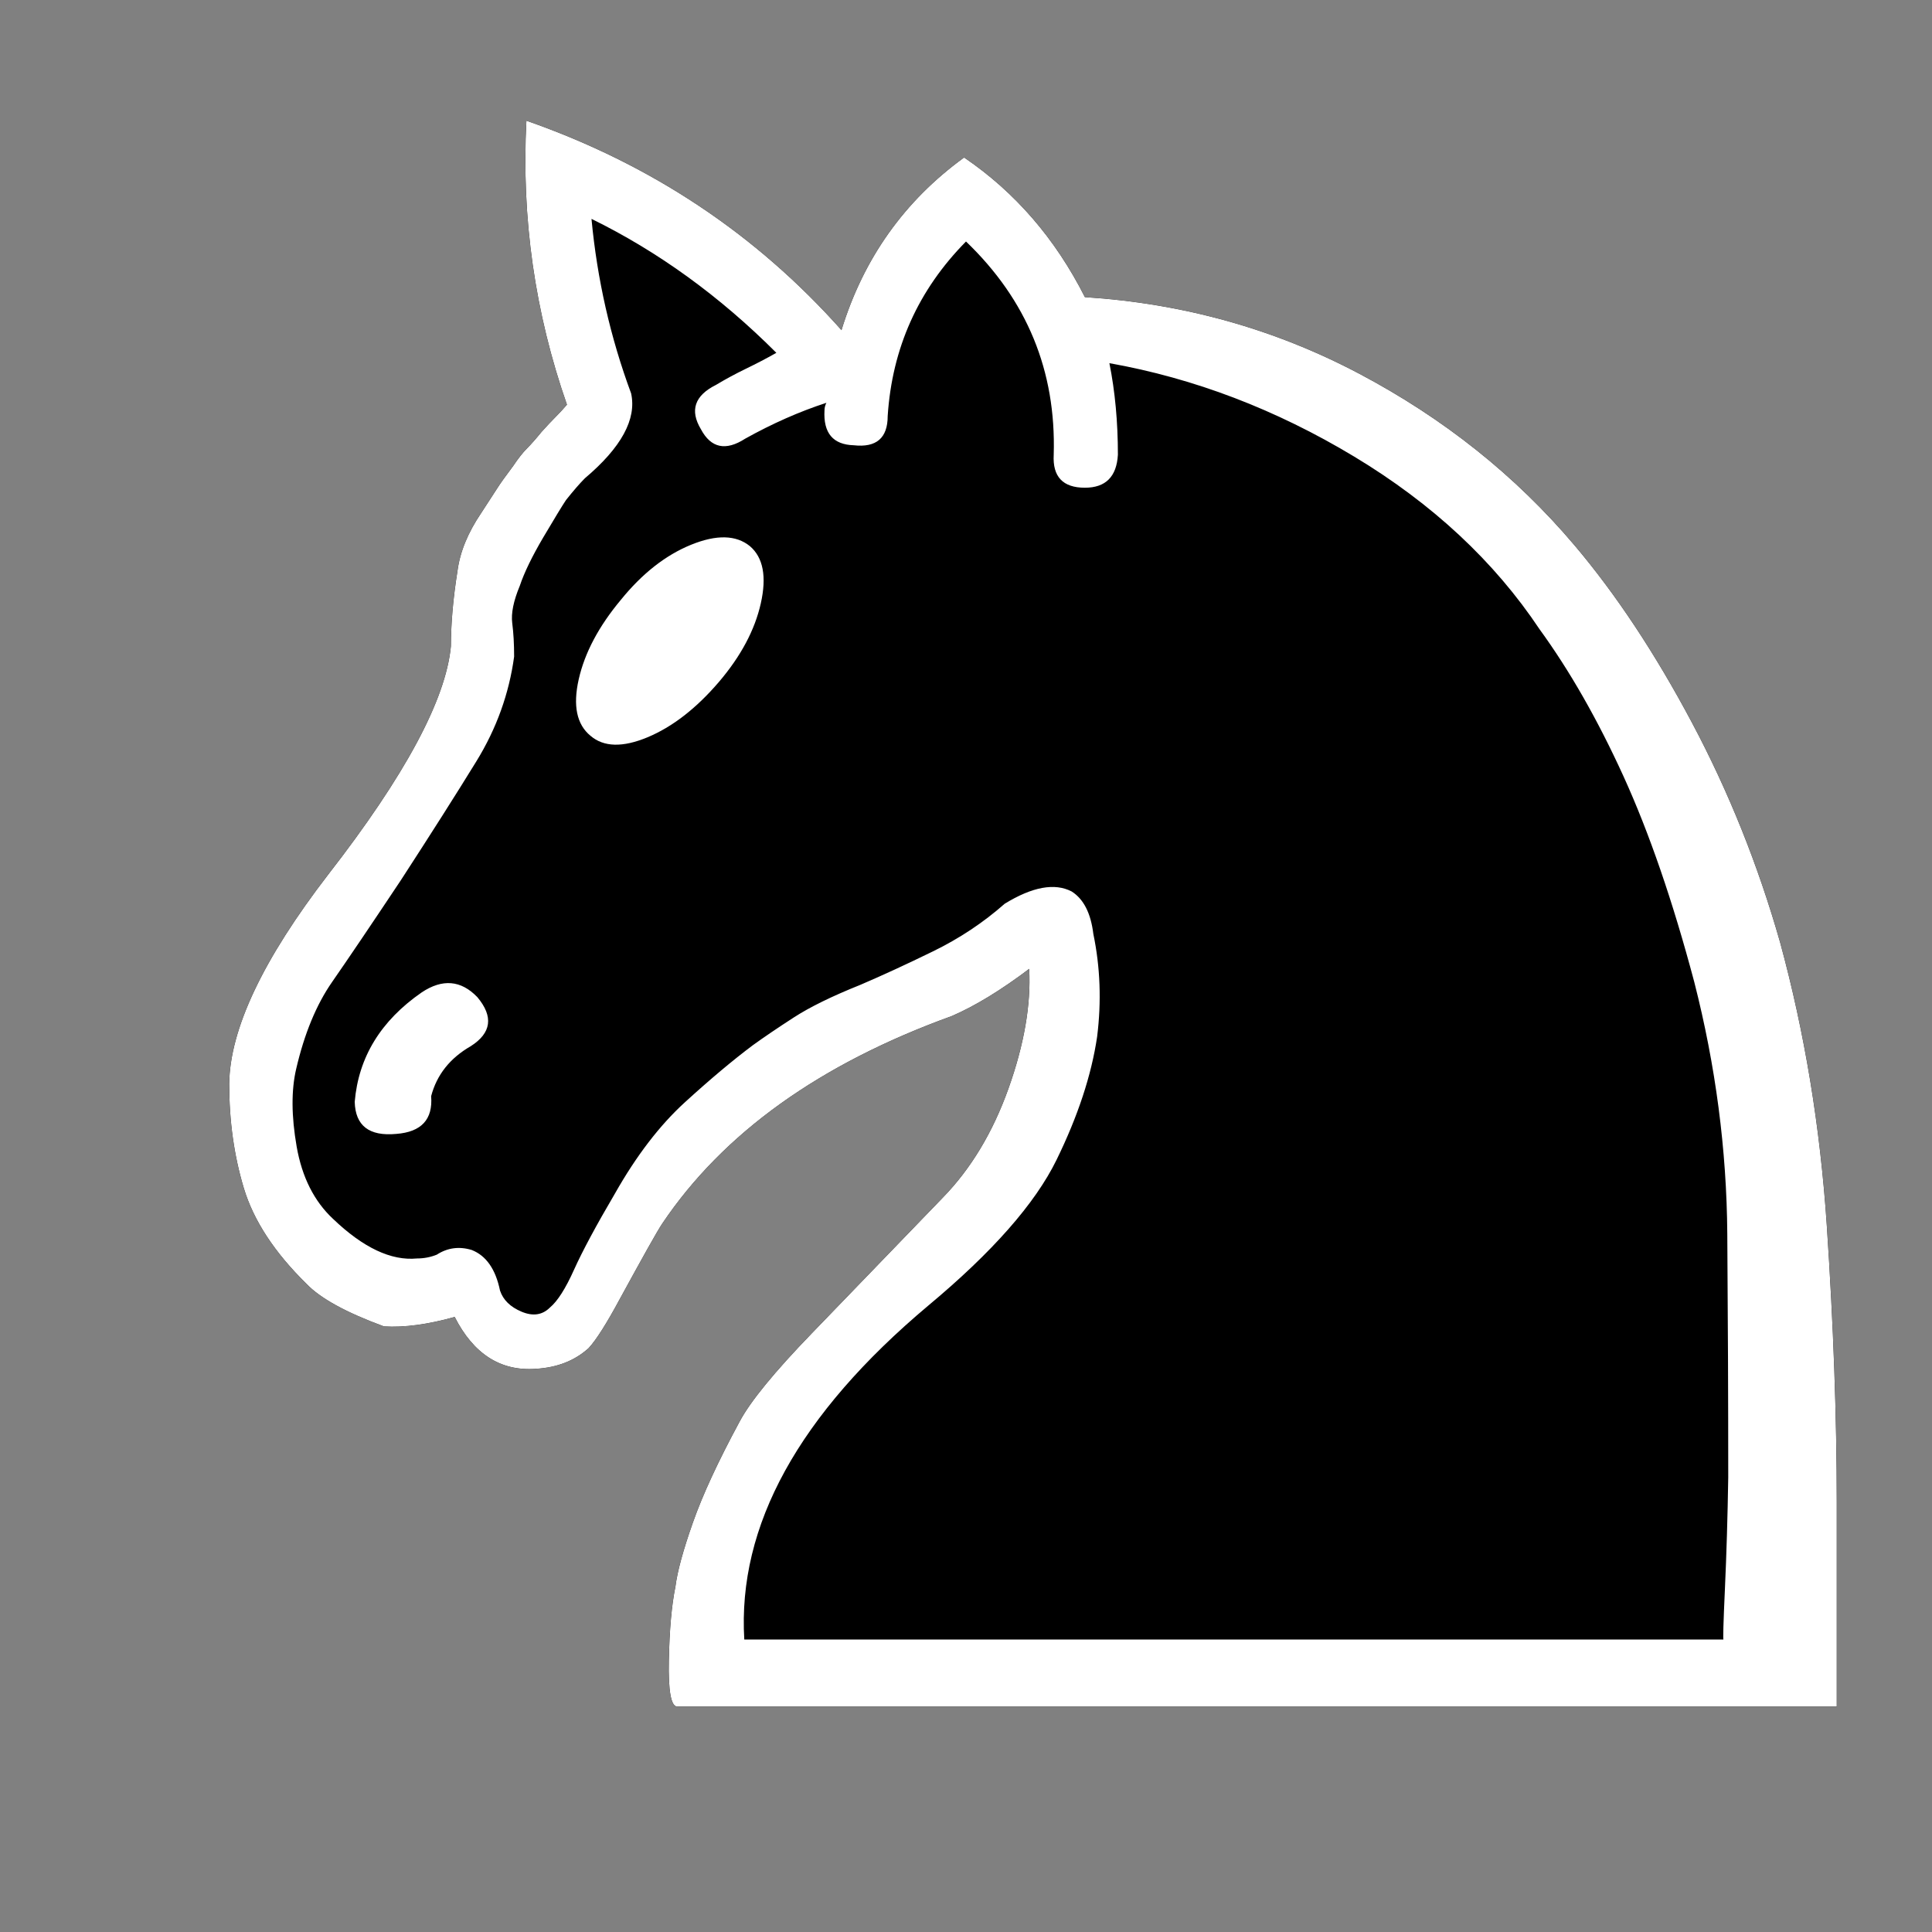 <svg xmlns="http://www.w3.org/2000/svg" version="1.1" id="ludo-svg-node-iy51mzlk" width="45" height="45" viewBox="0 0 45 45" style="-webkit-tap-highlight-color: rgba(0, 0, 0, 0); width: 45px; height: 45px;"><rect x="0" y="0" width="45" height="45" fill="#808080" stroke="none"/><g id="ludo-svg-node-iy51mzll" style="-webkit-tap-highlight-color: rgba(0, 0, 0, 0);"><path id="ludo-svg-node-iy51mzo1" d="M 14.458 13.975 Q 15.205 13.052 16.095 12.689 Q 16.985 12.327 17.468 12.722 Q 17.93 13.118 17.721 14.052 Q 17.512 14.985 16.743 15.886 Q 15.952 16.809 15.084 17.172 Q 14.216 17.534 13.755 17.139 Q 13.271 16.743 13.48 15.82 Q 13.689 14.897 14.458 13.975 Z" fill="#000" style="-webkit-tap-highlight-color: rgba(0, 0, 0, 0);"></path><path id="ludo-svg-node-iy51mzo2" d="M 10.964 24.368 Q 10.239 24.785 10.042 25.532 Q 10.107 26.345 9.229 26.411 Q 8.284 26.499 8.262 25.664 Q 8.394 24.104 9.822 23.115 Q 10.547 22.632 11.118 23.225 Q 11.689 23.906 10.964 24.368 Z" fill="#000" style="-webkit-tap-highlight-color: rgba(0, 0, 0, 0);"></path><path id="ludo-svg-node-iy51mzo3" d="M 25.269 6.921 Q 28.696 7.141 31.652 8.701 Q 34.607 10.261 36.672 12.7 Q 38.123 14.414 39.408 16.831 Q 40.693 19.248 41.462 21.951 Q 42.319 25.093 42.55 28.553 Q 42.781 32.014 42.781 34.98 L 42.781 39.749 Q 42.781 39.749 39.375 39.749 Q 35.969 39.749 30.498 39.749 L 15.776 39.749 Q 15.557 39.749 15.579 38.672 Q 15.601 37.595 15.732 36.958 Q 15.798 36.431 16.139 35.464 Q 16.479 34.497 17.227 33.113 Q 17.6 32.41 18.907 31.058 Q 20.215 29.707 21.951 27.905 Q 22.939 26.895 23.489 25.356 Q 24.038 23.818 23.972 22.566 Q 22.983 23.313 22.17 23.665 Q 17.556 25.334 15.425 28.499 Q 15.337 28.63 15.084 29.081 Q 14.832 29.531 14.436 30.256 Q 13.975 31.113 13.711 31.399 Q 13.228 31.838 12.48 31.882 Q 11.25 31.97 10.591 30.674 Q 9.646 30.938 8.943 30.894 Q 7.625 30.41 7.141 29.905 Q 6.021 28.806 5.68 27.675 Q 5.339 26.543 5.339 25.247 Q 5.361 23.335 7.646 20.369 Q 10.327 16.919 10.503 15.051 Q 10.503 14.26 10.657 13.293 Q 10.745 12.634 11.206 11.953 Q 11.492 11.514 11.591 11.36 Q 11.689 11.206 11.953 10.854 Q 12.129 10.591 12.272 10.448 Q 12.415 10.305 12.612 10.063 Q 12.788 9.866 12.931 9.723 Q 13.074 9.58 13.206 9.426 Q 12.085 6.218 12.261 2.812 Q 16.611 4.329 19.6 7.69 Q 20.369 5.186 22.456 3.669 Q 24.236 4.878 25.269 6.921 Z" fill="#000" style="-webkit-tap-highlight-color: rgba(0, 0, 0, 0);"></path><path id="ludo-svg-node-iy51mzo4" d="M 14.458 13.975 Q 15.205 13.052 16.095 12.689 Q 16.985 12.327 17.468 12.722 Q 17.93 13.118 17.721 14.052 Q 17.512 14.985 16.743 15.886 Q 15.952 16.809 15.084 17.172 Q 14.216 17.534 13.755 17.139 Q 13.271 16.743 13.48 15.82 Q 13.689 14.897 14.458 13.975 M 10.964 24.368 Q 10.239 24.785 10.042 25.532 Q 10.107 26.345 9.229 26.411 Q 8.284 26.499 8.262 25.664 Q 8.394 24.104 9.822 23.115 Q 10.547 22.632 11.118 23.225 Q 11.689 23.906 10.964 24.368 M 25.269 6.921 Q 28.696 7.141 31.652 8.701 Q 34.607 10.261 36.672 12.7 Q 38.123 14.414 39.408 16.831 Q 40.693 19.248 41.462 21.951 Q 42.319 25.093 42.55 28.553 Q 42.781 32.014 42.781 34.98 L 42.781 39.749 Q 42.781 39.749 39.375 39.749 Q 35.969 39.749 30.498 39.749 L 15.776 39.749 Q 15.557 39.749 15.579 38.672 Q 15.601 37.595 15.732 36.958 Q 15.798 36.431 16.139 35.464 Q 16.479 34.497 17.227 33.113 Q 17.6 32.41 18.907 31.058 Q 20.215 29.707 21.951 27.905 Q 22.939 26.895 23.489 25.356 Q 24.038 23.818 23.972 22.566 Q 22.983 23.313 22.17 23.665 Q 17.556 25.334 15.425 28.499 Q 15.337 28.63 15.084 29.081 Q 14.832 29.531 14.436 30.256 Q 13.975 31.113 13.711 31.399 Q 13.228 31.838 12.48 31.882 Q 11.25 31.97 10.591 30.674 Q 9.646 30.938 8.943 30.894 Q 7.625 30.41 7.141 29.905 Q 6.021 28.806 5.68 27.675 Q 5.339 26.543 5.339 25.247 Q 5.361 23.335 7.646 20.369 Q 10.327 16.919 10.503 15.051 Q 10.503 14.26 10.657 13.293 Q 10.745 12.634 11.206 11.953 Q 11.492 11.514 11.591 11.36 Q 11.689 11.206 11.953 10.854 Q 12.129 10.591 12.272 10.448 Q 12.415 10.305 12.612 10.063 Q 12.788 9.866 12.931 9.723 Q 13.074 9.58 13.206 9.426 Q 12.085 6.218 12.261 2.812 Q 16.611 4.329 19.6 7.69 Q 20.369 5.186 22.456 3.669 Q 24.236 4.878 25.269 6.921 M 13.623 11.14 Q 13.447 11.316 13.184 11.646 Q 13.052 11.843 12.656 12.513 Q 12.261 13.184 12.107 13.645 Q 11.887 14.172 11.931 14.513 Q 11.975 14.854 11.975 15.293 Q 11.799 16.589 11.096 17.732 Q 10.393 18.875 9.338 20.5 Q 8.284 22.083 7.734 22.874 Q 7.185 23.665 6.899 24.895 Q 6.724 25.642 6.91 26.708 Q 7.097 27.773 7.756 28.389 Q 8.811 29.399 9.712 29.312 Q 9.954 29.312 10.173 29.224 Q 10.547 28.982 10.986 29.114 Q 11.492 29.312 11.646 30.059 Q 11.755 30.388 12.151 30.553 Q 12.546 30.718 12.81 30.454 Q 13.074 30.234 13.37 29.575 Q 13.667 28.916 14.326 27.795 Q 15.073 26.477 15.952 25.675 Q 16.831 24.873 17.534 24.346 Q 17.93 24.06 18.49 23.698 Q 19.05 23.335 20.039 22.939 Q 20.808 22.61 21.731 22.159 Q 22.654 21.709 23.401 21.05 Q 24.368 20.457 24.961 20.764 Q 25.378 21.028 25.466 21.753 Q 25.708 22.917 25.554 24.148 Q 25.356 25.488 24.609 27.015 Q 23.862 28.542 21.621 30.41 Q 17.095 34.211 17.336 38.188 Q 17.336 38.188 21.072 38.188 Q 24.807 38.188 28.103 38.188 L 40.144 38.188 Q 40.122 38.21 40.177 37.002 Q 40.232 35.793 40.254 34.409 Q 40.254 31.685 40.232 28.74 Q 40.21 25.796 39.463 22.874 Q 38.716 20.061 37.815 18.083 Q 36.914 16.106 35.859 14.656 Q 34.277 12.283 31.542 10.635 Q 28.806 8.987 25.84 8.459 Q 26.038 9.448 26.038 10.591 Q 25.994 11.36 25.269 11.36 Q 24.5 11.36 24.543 10.591 Q 24.631 7.668 22.5 5.625 Q 20.83 7.317 20.676 9.69 Q 20.676 10.459 19.885 10.371 Q 19.16 10.349 19.204 9.558 Q 19.204 9.47 19.248 9.382 Q 18.303 9.69 17.358 10.217 Q 16.677 10.657 16.326 9.998 Q 15.93 9.338 16.677 8.965 Q 17.007 8.767 17.369 8.591 Q 17.732 8.416 18.083 8.218 Q 16.106 6.24 13.777 5.098 Q 13.975 7.207 14.7 9.163 Q 14.897 10.063 13.623 11.14 Z Z" style="-webkit-tap-highlight-color: rgba(0, 0, 0, 0);"></path><path id="ludo-svg-node-iy51mzlm" d="M 14.458 13.975 Q 15.205 13.052 16.095 12.689 Q 16.985 12.327 17.468 12.722 Q 17.93 13.118 17.721 14.052 Q 17.512 14.985 16.743 15.886 Q 15.952 16.809 15.084 17.172 Q 14.216 17.534 13.755 17.139 Q 13.271 16.743 13.48 15.82 Q 13.689 14.897 14.458 13.975 M 10.964 24.368 Q 10.239 24.785 10.042 25.532 Q 10.107 26.345 9.229 26.411 Q 8.284 26.499 8.262 25.664 Q 8.394 24.104 9.822 23.115 Q 10.547 22.632 11.118 23.225 Q 11.689 23.906 10.964 24.368 M 25.269 6.921 Q 28.696 7.141 31.652 8.701 Q 34.607 10.261 36.672 12.7 Q 38.123 14.414 39.408 16.831 Q 40.693 19.248 41.462 21.951 Q 42.319 25.093 42.55 28.553 Q 42.781 32.014 42.781 34.98 L 42.781 39.749 Q 42.781 39.749 39.375 39.749 Q 35.969 39.749 30.498 39.749 L 15.776 39.749 Q 15.557 39.749 15.579 38.672 Q 15.601 37.595 15.732 36.958 Q 15.798 36.431 16.139 35.464 Q 16.479 34.497 17.227 33.113 Q 17.6 32.41 18.907 31.058 Q 20.215 29.707 21.951 27.905 Q 22.939 26.895 23.489 25.356 Q 24.038 23.818 23.972 22.566 Q 22.983 23.313 22.17 23.665 Q 17.556 25.334 15.425 28.499 Q 15.337 28.63 15.084 29.081 Q 14.832 29.531 14.436 30.256 Q 13.975 31.113 13.711 31.399 Q 13.228 31.838 12.48 31.882 Q 11.25 31.97 10.591 30.674 Q 9.646 30.938 8.943 30.894 Q 7.625 30.41 7.141 29.905 Q 6.021 28.806 5.68 27.675 Q 5.339 26.543 5.339 25.247 Q 5.361 23.335 7.646 20.369 Q 10.327 16.919 10.503 15.051 Q 10.503 14.26 10.657 13.293 Q 10.745 12.634 11.206 11.953 Q 11.492 11.514 11.591 11.36 Q 11.689 11.206 11.953 10.854 Q 12.129 10.591 12.272 10.448 Q 12.415 10.305 12.612 10.063 Q 12.788 9.866 12.931 9.723 Q 13.074 9.58 13.206 9.426 Q 12.085 6.218 12.261 2.812 Q 16.611 4.329 19.6 7.69 Q 20.369 5.186 22.456 3.669 Q 24.236 4.878 25.269 6.921 M 13.623 11.14 Q 13.447 11.316 13.184 11.646 Q 13.052 11.843 12.656 12.513 Q 12.261 13.184 12.107 13.645 Q 11.887 14.172 11.931 14.513 Q 11.975 14.854 11.975 15.293 Q 11.799 16.589 11.096 17.732 Q 10.393 18.875 9.338 20.5 Q 8.284 22.083 7.734 22.874 Q 7.185 23.665 6.899 24.895 Q 6.724 25.642 6.91 26.708 Q 7.097 27.773 7.756 28.389 Q 8.811 29.399 9.712 29.312 Q 9.954 29.312 10.173 29.224 Q 10.547 28.982 10.986 29.114 Q 11.492 29.312 11.646 30.059 Q 11.755 30.388 12.151 30.553 Q 12.546 30.718 12.81 30.454 Q 13.074 30.234 13.37 29.575 Q 13.667 28.916 14.326 27.795 Q 15.073 26.477 15.952 25.675 Q 16.831 24.873 17.534 24.346 Q 17.93 24.06 18.49 23.698 Q 19.05 23.335 20.039 22.939 Q 20.808 22.61 21.731 22.159 Q 22.654 21.709 23.401 21.05 Q 24.368 20.457 24.961 20.764 Q 25.378 21.028 25.466 21.753 Q 25.708 22.917 25.554 24.148 Q 25.356 25.488 24.609 27.015 Q 23.862 28.542 21.621 30.41 Q 17.095 34.211 17.336 38.188 Q 17.336 38.188 21.072 38.188 Q 24.807 38.188 28.103 38.188 L 40.144 38.188 Q 40.122 38.21 40.177 37.002 Q 40.232 35.793 40.254 34.409 Q 40.254 31.685 40.232 28.74 Q 40.21 25.796 39.463 22.874 Q 38.716 20.061 37.815 18.083 Q 36.914 16.106 35.859 14.656 Q 34.277 12.283 31.542 10.635 Q 28.806 8.987 25.84 8.459 Q 26.038 9.448 26.038 10.591 Q 25.994 11.36 25.269 11.36 Q 24.5 11.36 24.543 10.591 Q 24.631 7.668 22.5 5.625 Q 20.83 7.317 20.676 9.69 Q 20.676 10.459 19.885 10.371 Q 19.16 10.349 19.204 9.558 Q 19.204 9.47 19.248 9.382 Q 18.303 9.69 17.358 10.217 Q 16.677 10.657 16.326 9.998 Q 15.93 9.338 16.677 8.965 Q 17.007 8.767 17.369 8.591 Q 17.732 8.416 18.083 8.218 Q 16.106 6.24 13.777 5.098 Q 13.975 7.207 14.7 9.163 Q 14.897 10.063 13.623 11.14 Z Z" fill-rule="even-odd" style="-webkit-tap-highlight-color: rgba(0, 0, 0, 0); fill: rgb(255, 255, 255); stroke-width: 0;"></path></g></svg>